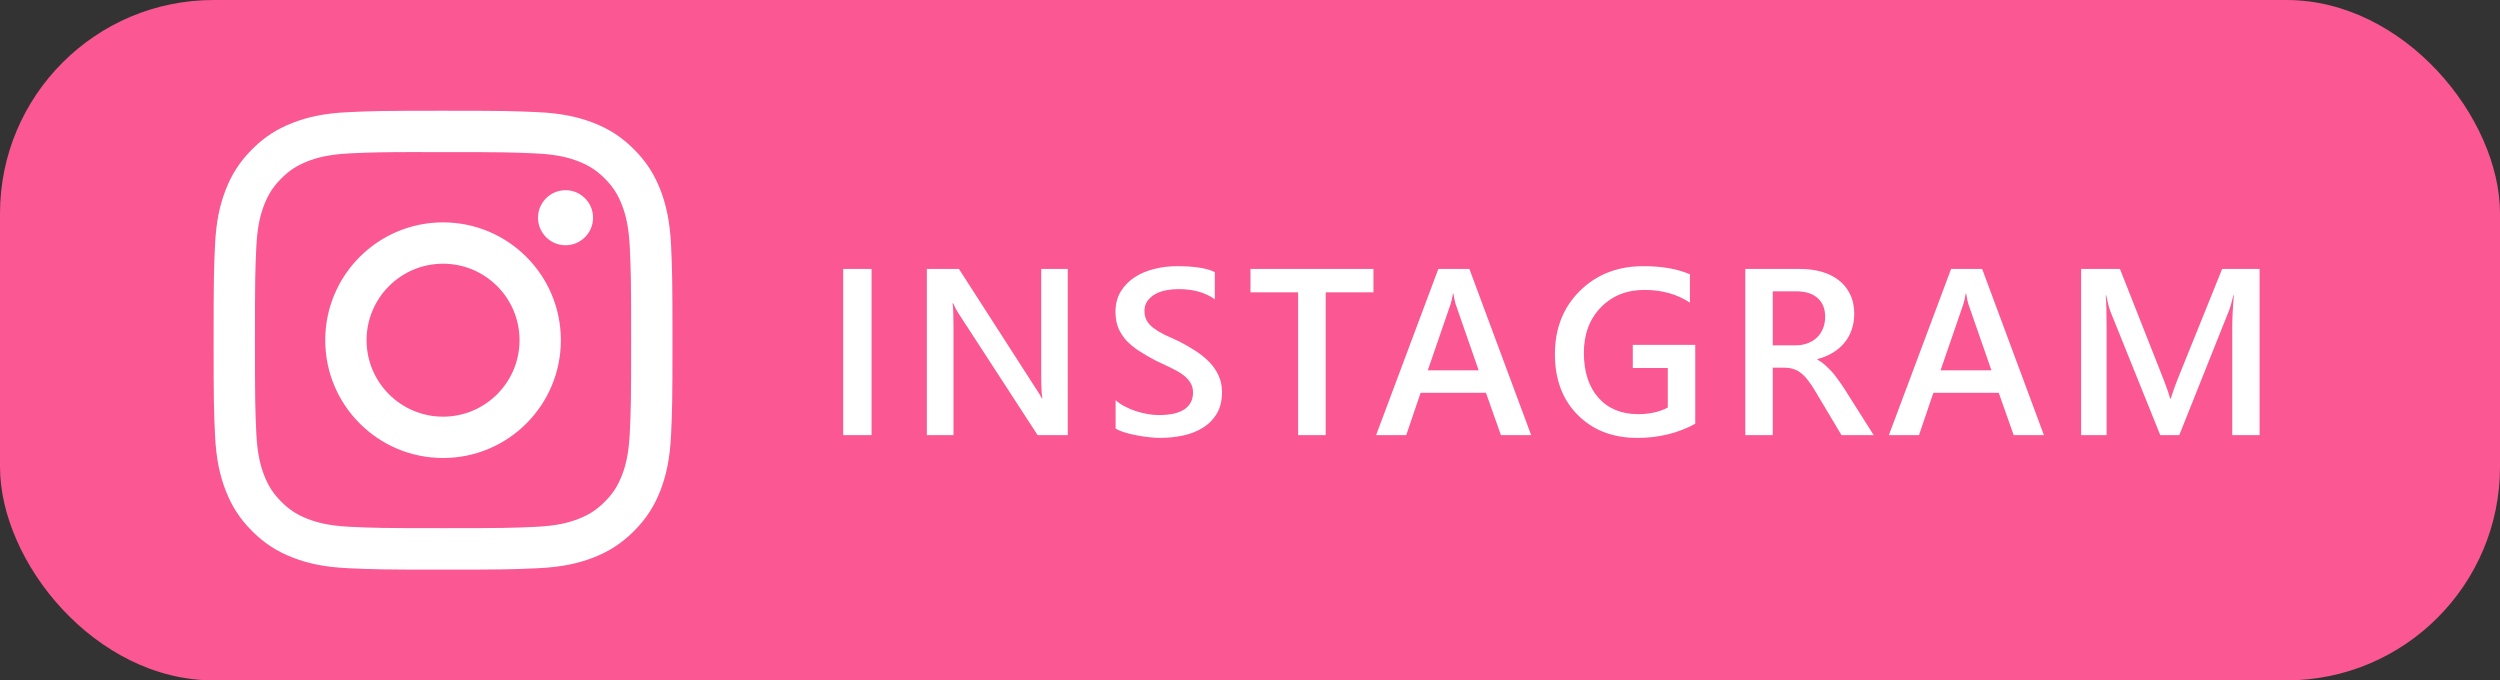 <svg width="316" height="86" viewBox="0 0 316 86" fill="none" xmlns="http://www.w3.org/2000/svg">
<rect x="0" y="0" width="316" height="86" fill="#333333" stroke="none"/>
<rect width="316" height="86" rx="27" fill="#FB5792"/>
<path d="M56.003 14C48.127 14 47.138 14.034 44.045 14.175C40.958 14.317 38.85 14.805 37.006 15.523C35.099 16.263 33.481 17.254 31.869 18.867C30.256 20.479 29.265 22.096 28.522 24.003C27.803 25.848 27.314 27.956 27.175 31.042C27.036 34.135 27 35.124 27 43C27 50.876 27.035 51.862 27.175 54.955C27.317 58.042 27.806 60.15 28.523 61.994C29.264 63.901 30.255 65.519 31.867 67.131C33.478 68.744 35.096 69.737 37.003 70.478C38.848 71.195 40.956 71.684 44.042 71.825C47.136 71.966 48.124 72.001 55.999 72.001C63.876 72.001 64.861 71.966 67.954 71.825C71.042 71.684 73.152 71.195 74.997 70.478C76.903 69.737 78.519 68.744 80.13 67.131C81.743 65.519 82.734 63.901 83.478 61.994C84.19 60.15 84.68 58.042 84.825 54.956C84.964 51.862 85 50.876 85 43C85 35.124 84.964 34.136 84.825 31.043C84.68 27.955 84.19 25.848 83.478 24.004C82.734 22.096 81.743 20.479 80.13 18.867C78.517 17.253 76.904 16.263 74.995 15.523C73.146 14.805 71.038 14.317 67.95 14.175C64.857 14.034 63.872 14 55.994 14H56.003ZM53.401 19.226C54.173 19.225 55.035 19.226 56.003 19.226C63.746 19.226 64.663 19.254 67.721 19.393C70.549 19.522 72.083 19.995 73.106 20.392C74.459 20.917 75.424 21.546 76.438 22.561C77.453 23.576 78.082 24.542 78.609 25.896C79.005 26.917 79.478 28.451 79.607 31.279C79.746 34.336 79.776 35.254 79.776 42.994C79.776 50.733 79.746 51.651 79.607 54.709C79.478 57.536 79.005 59.071 78.609 60.092C78.083 61.445 77.453 62.409 76.438 63.423C75.423 64.438 74.46 65.067 73.106 65.592C72.085 65.991 70.549 66.462 67.721 66.591C64.664 66.73 63.746 66.761 56.003 66.761C48.259 66.761 47.341 66.73 44.284 66.591C41.457 66.461 39.922 65.989 38.899 65.591C37.546 65.066 36.579 64.438 35.564 63.423C34.549 62.407 33.921 61.443 33.394 60.089C32.997 59.068 32.524 57.534 32.395 54.706C32.256 51.649 32.228 50.731 32.228 42.986C32.228 35.242 32.256 34.329 32.395 31.271C32.525 28.444 32.997 26.909 33.394 25.887C33.92 24.534 34.549 23.567 35.564 22.552C36.579 21.537 37.546 20.909 38.899 20.382C39.921 19.983 41.457 19.512 44.284 19.382C46.959 19.261 47.996 19.225 53.401 19.219V19.226ZM71.483 24.041C69.562 24.041 68.003 25.598 68.003 27.52C68.003 29.441 69.562 31 71.483 31C73.404 31 74.963 29.441 74.963 27.52C74.963 25.599 73.404 24.04 71.483 24.04V24.041ZM56.003 28.107C47.778 28.107 41.11 34.776 41.11 43C41.11 51.225 47.778 57.89 56.003 57.89C64.227 57.89 70.893 51.225 70.893 43C70.893 34.776 64.227 28.107 56.002 28.107H56.003ZM56.003 33.334C61.341 33.334 65.669 37.661 65.669 43C65.669 48.339 61.341 52.667 56.003 52.667C50.664 52.667 46.336 48.339 46.336 43C46.336 37.661 50.664 33.334 56.003 33.334V33.334Z" fill="white"/>
<path d="M110.167 55H106.578V33.994H110.167V55ZM134.965 55H131.156L121.122 39.56C120.868 39.17 120.658 38.765 120.492 38.345H120.404C120.483 38.794 120.522 39.756 120.522 41.23V55H117.153V33.994H121.21L130.907 49.067C131.318 49.692 131.581 50.122 131.698 50.356H131.757C131.659 49.8 131.611 48.857 131.611 47.529V33.994H134.965V55ZM141.013 54.165V50.576C141.335 50.869 141.716 51.133 142.156 51.367C142.605 51.602 143.079 51.802 143.577 51.968C144.075 52.124 144.573 52.246 145.071 52.334C145.569 52.422 146.028 52.466 146.448 52.466C147.912 52.466 149.001 52.222 149.714 51.733C150.437 51.245 150.798 50.537 150.798 49.609C150.798 49.111 150.676 48.682 150.432 48.32C150.198 47.949 149.866 47.612 149.436 47.31C149.006 47.007 148.498 46.719 147.912 46.445C147.336 46.162 146.716 45.869 146.052 45.566C145.339 45.185 144.675 44.8 144.06 44.409C143.445 44.019 142.908 43.589 142.449 43.12C141.999 42.642 141.643 42.105 141.379 41.509C141.125 40.913 140.998 40.215 140.998 39.414C140.998 38.428 141.218 37.573 141.658 36.851C142.107 36.118 142.693 35.518 143.415 35.049C144.148 34.57 144.978 34.219 145.906 33.994C146.833 33.76 147.781 33.643 148.747 33.643C150.945 33.643 152.546 33.892 153.552 34.39V37.832C152.361 36.973 150.828 36.543 148.953 36.543C148.435 36.543 147.917 36.592 147.4 36.69C146.892 36.787 146.433 36.948 146.023 37.173C145.622 37.398 145.295 37.685 145.041 38.037C144.787 38.389 144.661 38.813 144.661 39.312C144.661 39.78 144.758 40.185 144.954 40.527C145.149 40.869 145.432 41.182 145.803 41.465C146.184 41.748 146.643 42.026 147.18 42.3C147.727 42.563 148.357 42.852 149.07 43.164C149.802 43.545 150.491 43.945 151.135 44.365C151.789 44.785 152.361 45.249 152.849 45.757C153.347 46.265 153.738 46.831 154.021 47.456C154.314 48.071 154.46 48.774 154.46 49.565C154.46 50.63 154.246 51.528 153.816 52.261C153.386 52.993 152.805 53.589 152.073 54.048C151.35 54.507 150.515 54.839 149.568 55.044C148.621 55.249 147.62 55.352 146.565 55.352C146.213 55.352 145.779 55.322 145.261 55.264C144.753 55.215 144.231 55.137 143.694 55.029C143.157 54.932 142.649 54.81 142.17 54.663C141.692 54.517 141.306 54.351 141.013 54.165ZM173.604 36.953H167.569V55H164.083V36.953H158.062V33.994H173.604V36.953ZM193.539 55H189.716L187.826 49.653H179.564L177.748 55H173.939L181.805 33.994H185.731L193.539 55ZM186.903 46.812L183.988 38.433C183.9 38.159 183.807 37.72 183.71 37.114H183.651C183.563 37.671 183.466 38.11 183.358 38.433L180.472 46.812H186.903ZM214.279 53.565C212.092 54.756 209.655 55.352 206.97 55.352C203.864 55.352 201.35 54.385 199.426 52.451C197.502 50.518 196.54 47.959 196.54 44.775C196.54 41.523 197.59 38.857 199.689 36.777C201.799 34.688 204.475 33.643 207.717 33.643C210.051 33.643 212.014 33.984 213.605 34.668V38.257C211.994 37.183 210.075 36.645 207.849 36.645C205.612 36.645 203.776 37.383 202.341 38.857C200.915 40.332 200.202 42.241 200.202 44.585C200.202 46.997 200.817 48.897 202.048 50.283C203.278 51.66 204.948 52.349 207.058 52.349C208.503 52.349 209.753 52.07 210.808 51.514V46.519H206.384V43.589H214.279V53.565ZM236.836 55H232.764L229.409 49.375C229.107 48.857 228.809 48.418 228.516 48.057C228.233 47.685 227.94 47.383 227.637 47.148C227.344 46.914 227.022 46.743 226.67 46.636C226.319 46.528 225.923 46.475 225.484 46.475H224.077V55H220.606V33.994H227.52C228.506 33.994 229.414 34.111 230.244 34.346C231.074 34.58 231.797 34.937 232.412 35.415C233.028 35.884 233.506 36.475 233.848 37.188C234.199 37.891 234.375 38.716 234.375 39.663C234.375 40.405 234.263 41.089 234.038 41.714C233.823 42.329 233.511 42.881 233.101 43.369C232.7 43.848 232.212 44.258 231.636 44.6C231.07 44.941 230.43 45.205 229.717 45.391V45.449C230.098 45.664 230.43 45.903 230.713 46.167C230.996 46.421 231.265 46.685 231.519 46.958C231.773 47.231 232.022 47.544 232.266 47.895C232.52 48.237 232.798 48.638 233.101 49.097L236.836 55ZM224.077 36.821V43.648H226.978C227.515 43.648 228.008 43.565 228.457 43.398C228.916 43.232 229.312 42.993 229.644 42.681C229.976 42.368 230.235 41.987 230.42 41.538C230.606 41.089 230.698 40.586 230.698 40.029C230.698 39.023 230.381 38.237 229.746 37.671C229.112 37.105 228.198 36.821 227.007 36.821H224.077ZM258.353 55H254.53L252.64 49.653H244.378L242.562 55H238.753L246.62 33.994H250.545L258.353 55ZM251.717 46.812L248.802 38.433C248.714 38.159 248.621 37.72 248.524 37.114H248.465C248.377 37.671 248.28 38.11 248.172 38.433L245.287 46.812H251.717ZM285.612 55H282.155V41.406C282.155 40.293 282.223 38.931 282.36 37.319H282.301C282.087 38.237 281.896 38.897 281.73 39.297L275.461 55H273.058L266.774 39.414C266.598 38.955 266.413 38.257 266.217 37.319H266.159C266.237 38.159 266.276 39.531 266.276 41.435V55H263.053V33.994H267.961L273.483 47.983C273.903 49.058 274.176 49.858 274.303 50.386H274.377C274.738 49.282 275.031 48.462 275.255 47.925L280.88 33.994H285.612V55Z" fill="white"/>
</svg>
